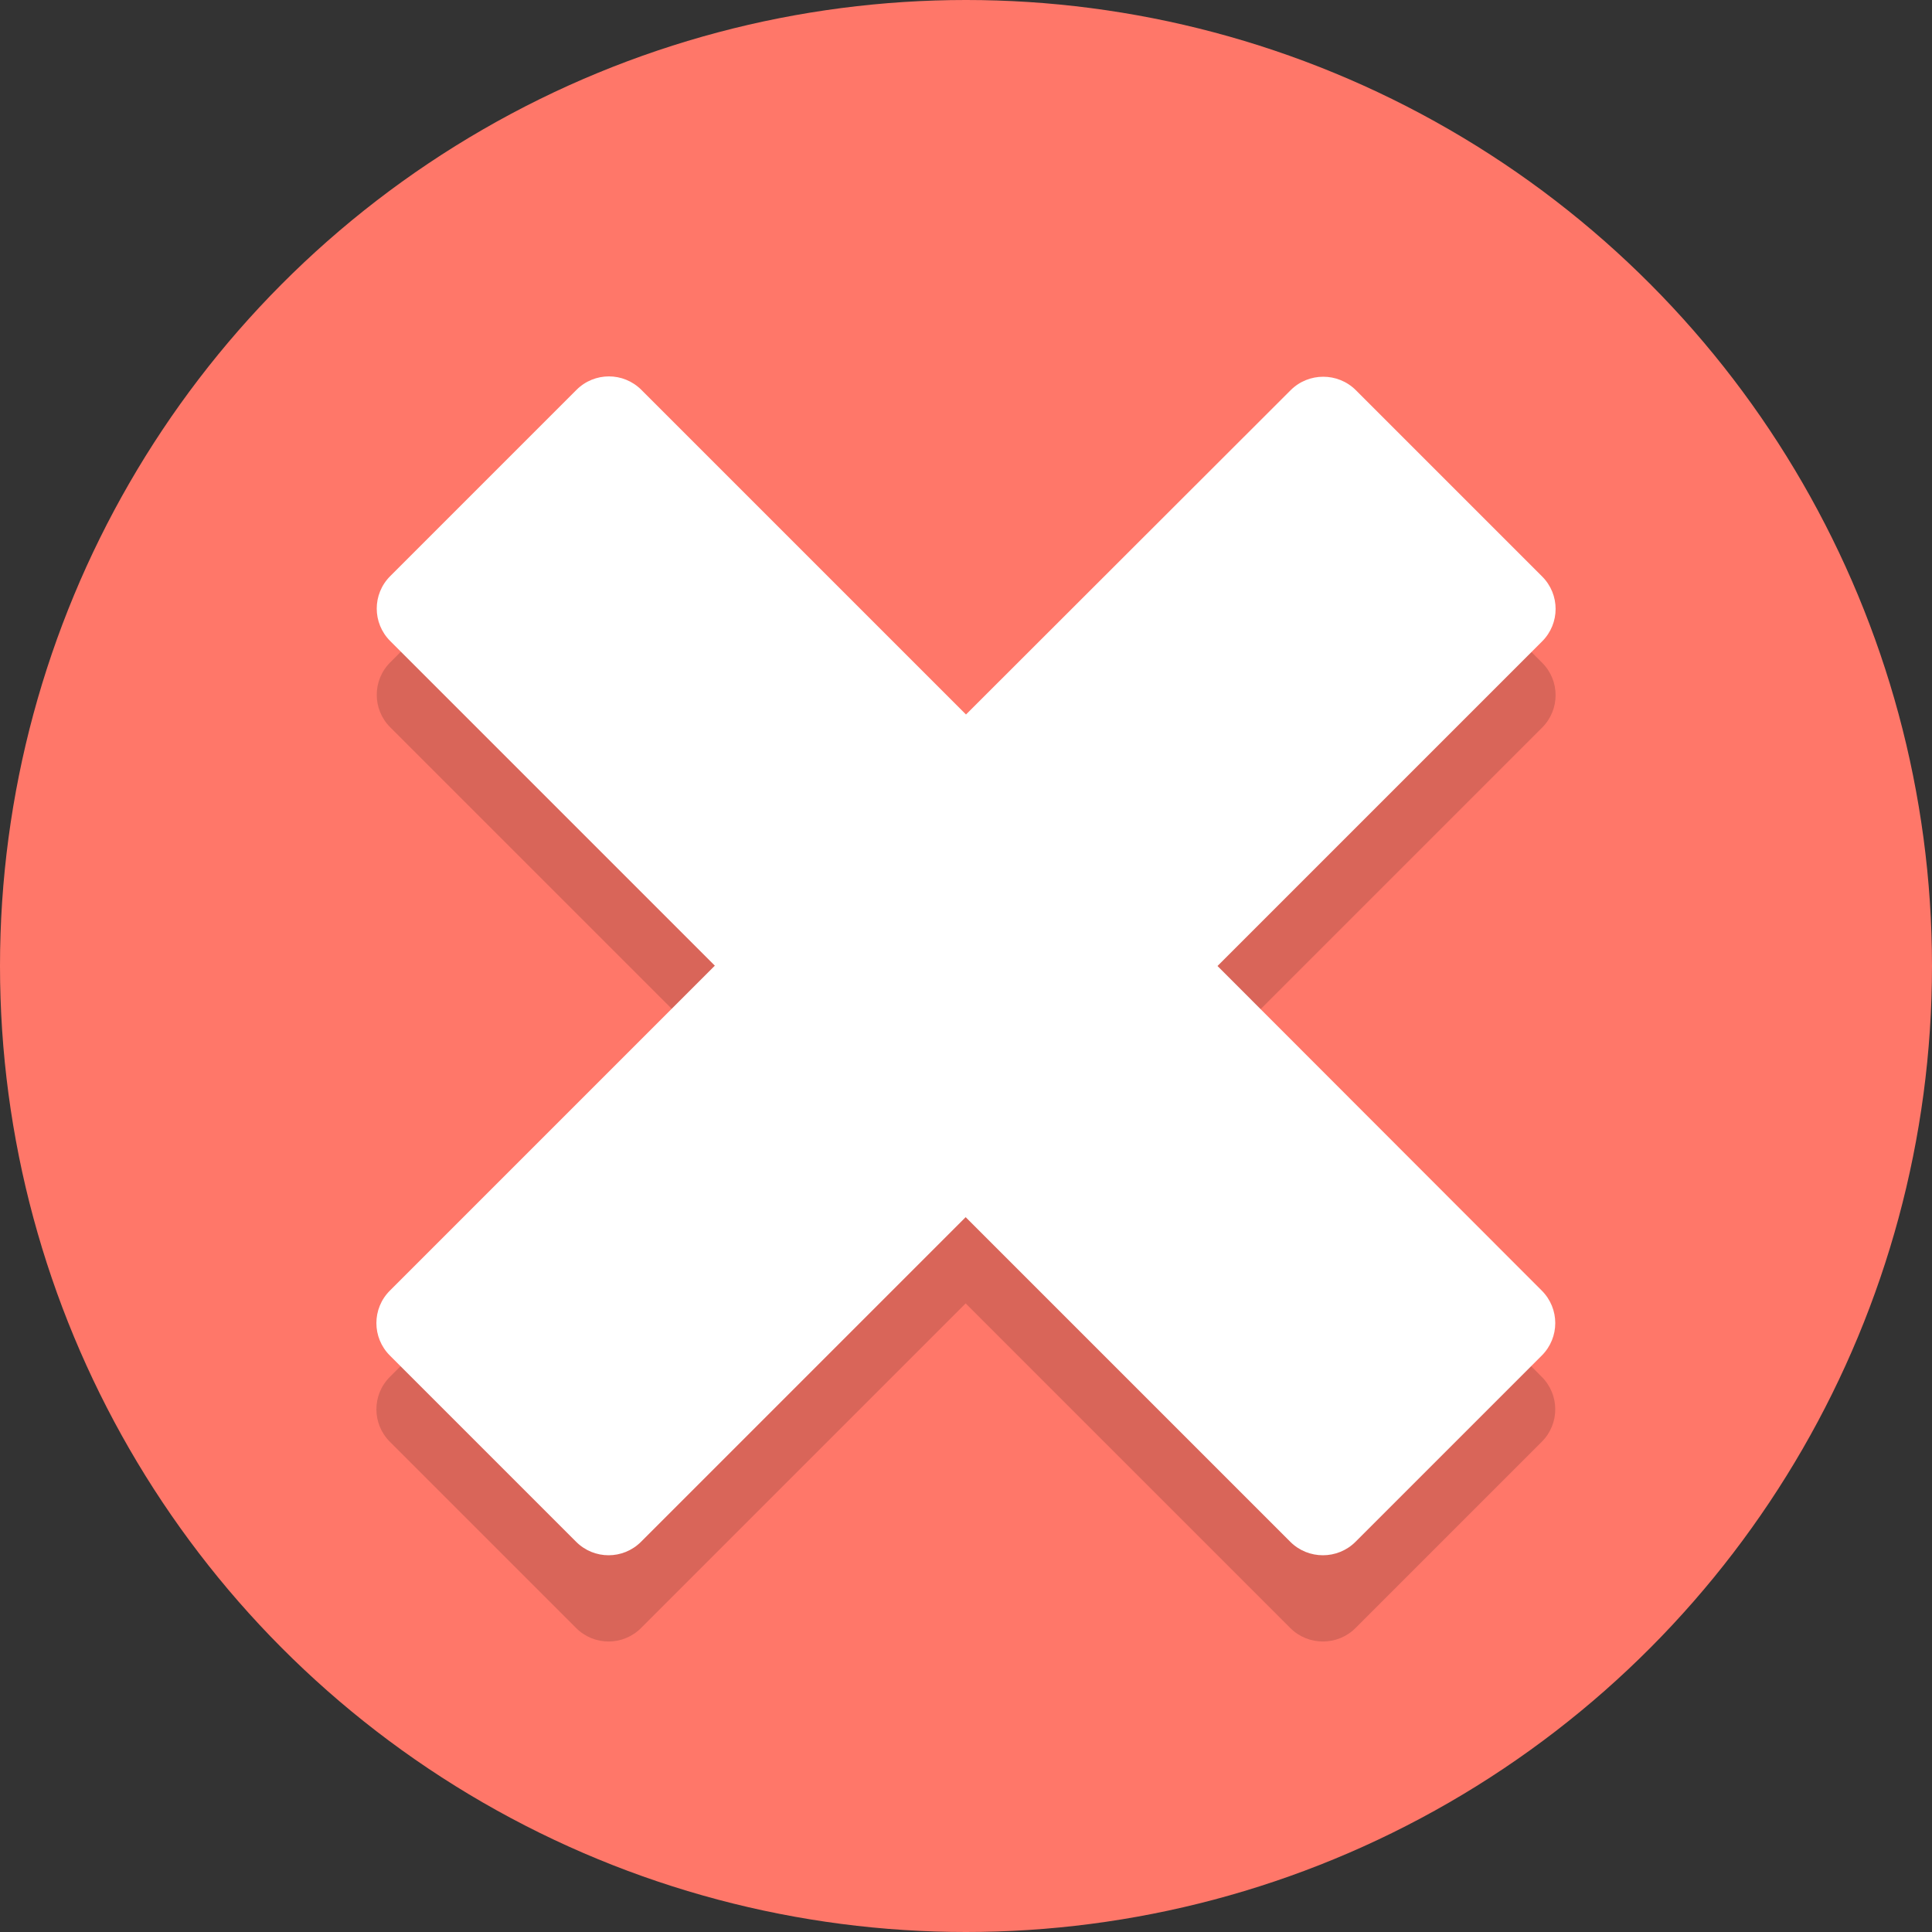 <?xml version="1.0" encoding="utf-8"?>
<!-- Generator: Adobe Illustrator 27.3.1, SVG Export Plug-In . SVG Version: 6.00 Build 0)  -->
<svg version="1.1" id="a" xmlns="http://www.w3.org/2000/svg" xmlns:xlink="http://www.w3.org/1999/xlink" x="0px" y="0px"
	 viewBox="0 0 560 560" style="enable-background:new 0 0 560 560;" xml:space="preserve">
<rect x="0" y="0" width="560" height="560" fill="#333333" stroke="none"/>
<style type="text/css">
	.st0{fill:#FF7769;}
	.st1{opacity:0.15;}
	.st2{fill:#FFFFFF;}
</style>
<circle class="st0" cx="280" cy="280" r="280"/>
<path class="st1" d="M352.9,305l94.1-94.1c5.2-5.2,5.2-13.6,0-18.8l-54-54c-5.2-5.2-13.7-5.2-18.9,0L280,232.1L185.9,138
	c-5.2-5.2-13.6-5.2-18.8,0l-54,54c-5.2,5.2-5.2,13.6,0,18.8l94.1,94.1L113,399.1c-5.2,5.2-5.2,13.6,0,18.8l54,54
	c5.2,5.2,13.6,5.2,18.8,0l94.1-94.1l94.1,94.1c5.2,5.2,13.7,5.2,18.9,0l54-54c5.2-5.2,5.2-13.6,0-18.8L352.9,305z"/>
<path class="st2" d="M352.9,280l94.1-94.1c5.2-5.2,5.2-13.6,0-18.8l-54-54c-5.2-5.2-13.7-5.2-18.9,0L280,207.1L185.9,113
	c-5.2-5.2-13.6-5.2-18.8,0l-54,54c-5.2,5.2-5.2,13.6,0,18.8l94.1,94.1L113,374.1c-5.2,5.2-5.2,13.6,0,18.8l54,54
	c5.2,5.2,13.6,5.2,18.8,0l94.1-94.1l94.1,94.1c5.2,5.2,13.7,5.2,18.9,0l54-54c5.2-5.2,5.2-13.6,0-18.8L352.9,280z"/>
</svg>
